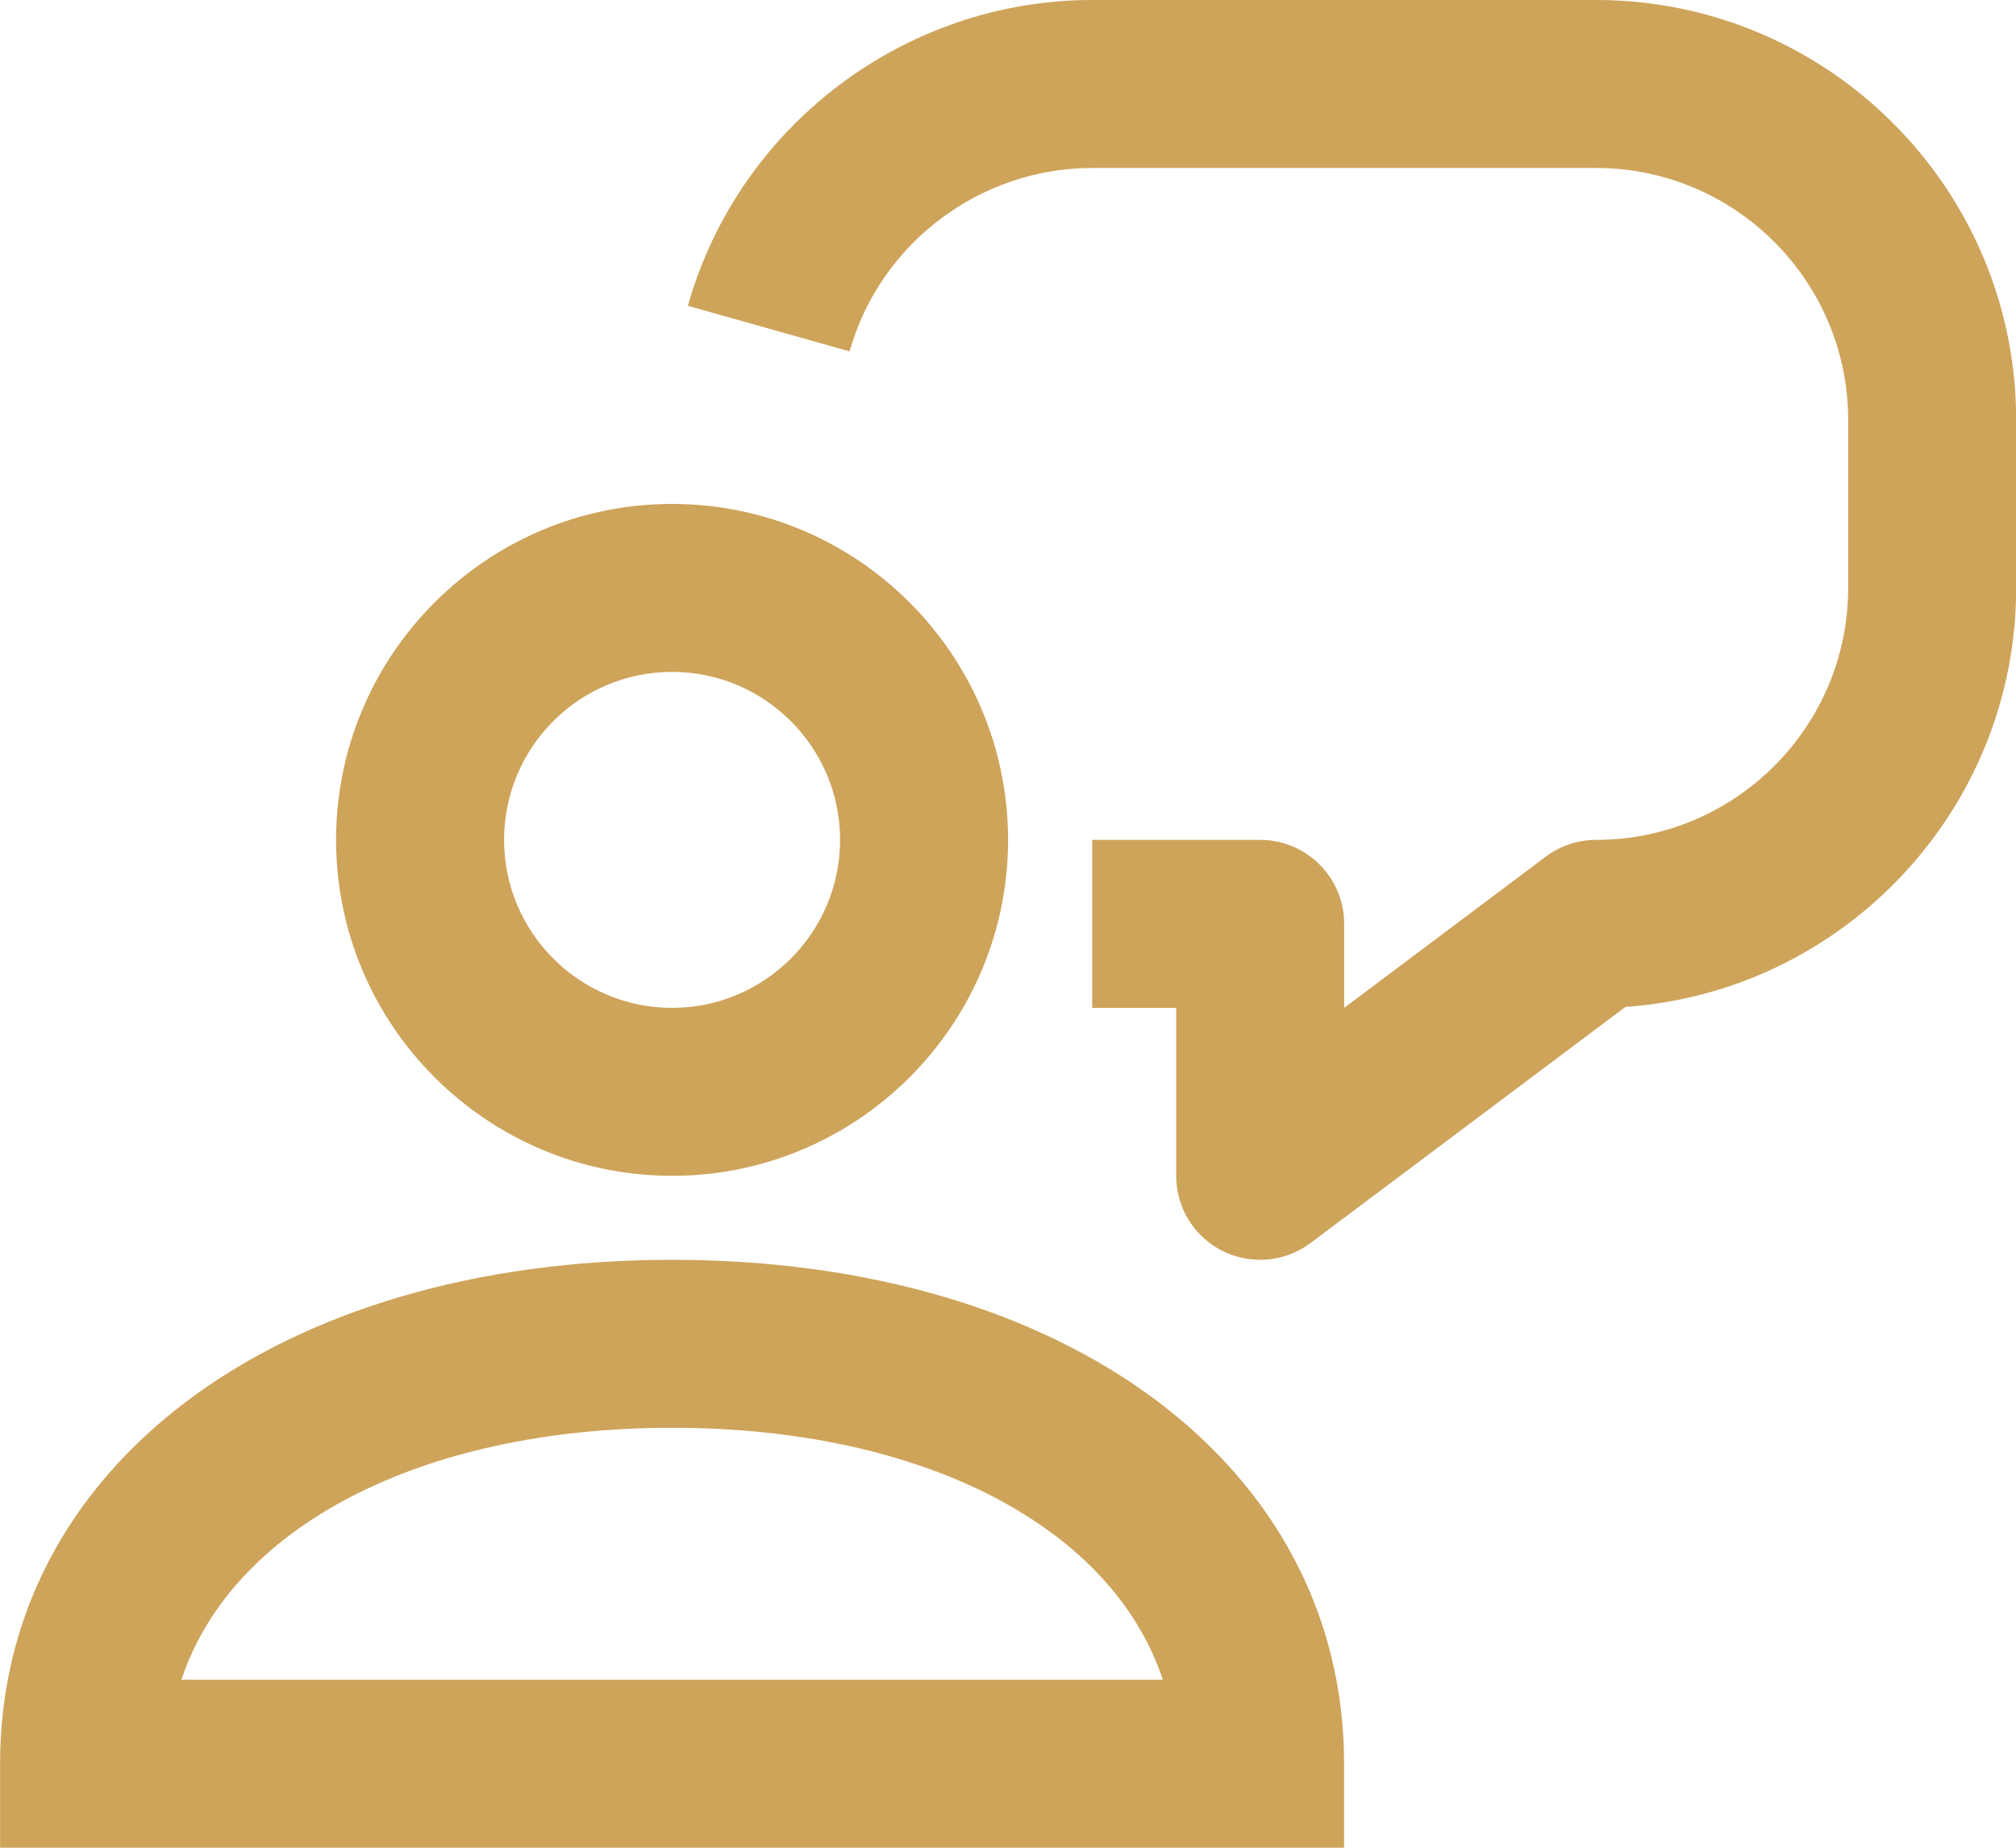 <svg width="24" height="22" viewBox="0 0 24 22" fill="none" xmlns="http://www.w3.org/2000/svg">
<path d="M15.002 15C14.85 15 14.695 14.965 14.555 14.895C14.216 14.726 14.002 14.379 14.002 14V12H13.002V10H15.002C15.553 10 16.002 10.448 16.002 11V12L18.401 10.2C18.575 10.07 18.785 10 19.002 10C20.655 10 22.002 8.654 22.002 7V5C22.002 3.346 20.655 2 19.002 2H13.002C11.665 2 10.476 2.898 10.114 4.184L8.189 3.641C8.793 1.497 10.773 0 13.002 0H19.002C21.759 0 24.002 2.243 24.002 5V7C24.002 9.64 21.945 11.809 19.352 11.988L15.601 14.8C15.425 14.932 15.213 15 15.002 15Z" fill="#CEA45B"/>
<path fill-rule="evenodd" clip-rule="evenodd" d="M8.001 14C5.795 14 4.001 12.206 4.001 10C4.001 7.795 5.795 6 8.001 6C10.207 6 12.001 7.795 12.001 10C12.001 12.206 10.207 14 8.001 14ZM8.001 8C6.898 8 6.001 8.896 6.001 10C6.001 11.103 6.898 12 8.001 12C9.104 12 10.001 11.103 10.001 10C10.001 8.896 9.104 8 8.001 8Z" fill="#CEA45B"/>
<path fill-rule="evenodd" clip-rule="evenodd" d="M0.001 21V22H16.001V21C16.001 17.467 12.711 15 8.001 15C3.291 15 0.001 17.467 0.001 21ZM13.843 20H2.16C2.758 18.192 4.994 17 8.002 17C11.01 17 13.245 18.192 13.843 20Z" fill="#CEA45B"/>
</svg>

